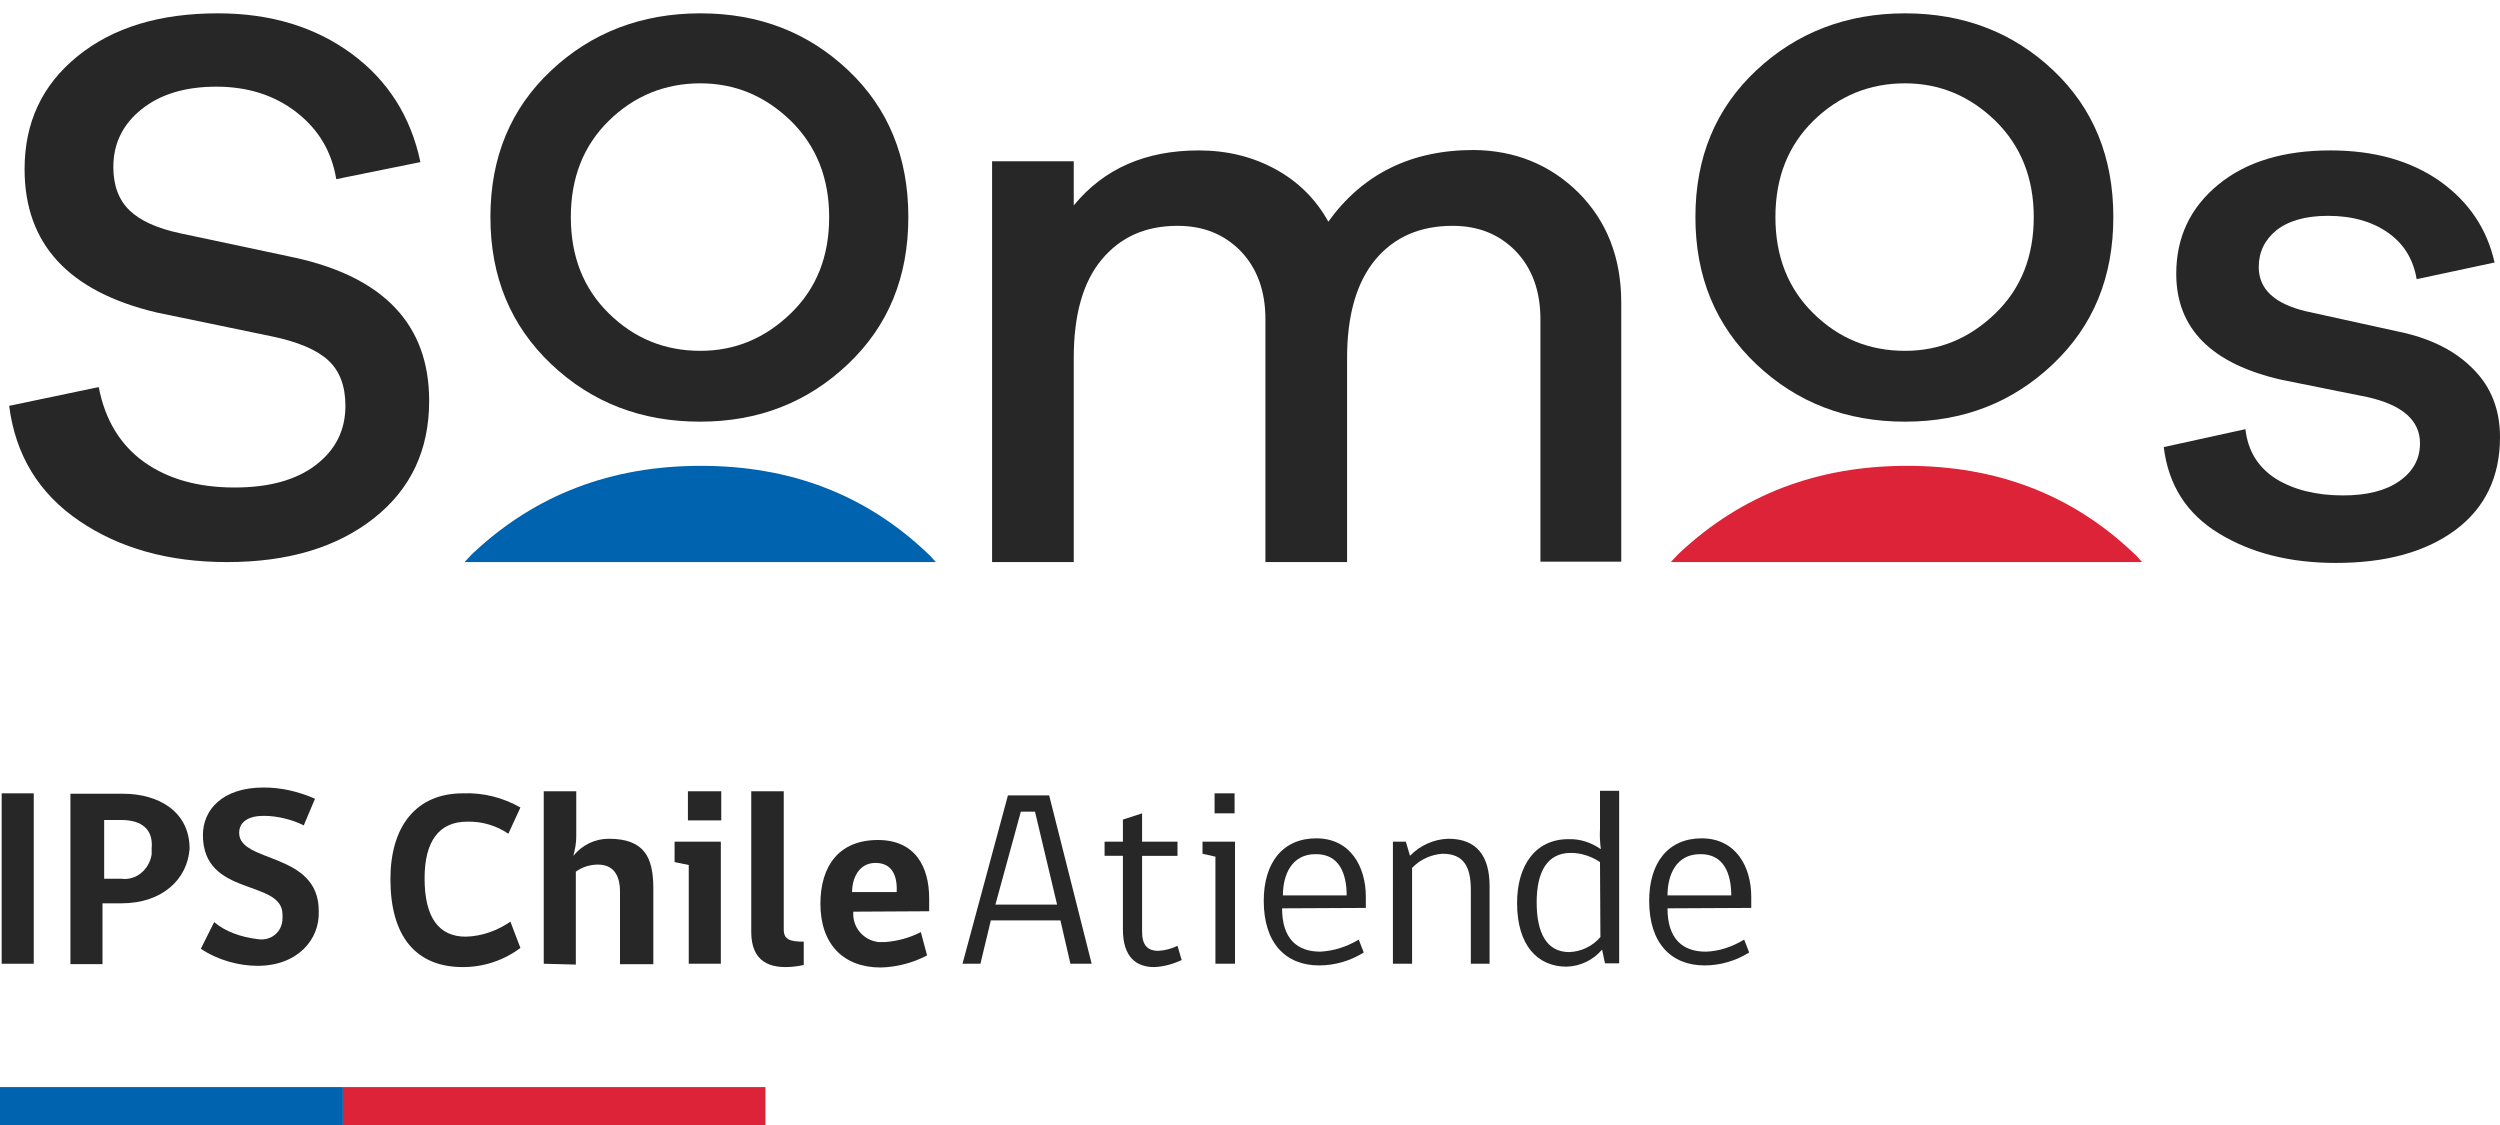 <?xml version="1.0" encoding="utf-8"?>
<!-- Generator: Adobe Illustrator 27.3.1, SVG Export Plug-In . SVG Version: 6.00 Build 0)  -->
<svg version="1.1" id="Capa_1" xmlns="http://www.w3.org/2000/svg" xmlns:xlink="http://www.w3.org/1999/xlink" x="0px" y="0px"
	 viewBox="0 0 600 270" style="enable-background:new 0 0 600 270;" xml:space="preserve">
<style type="text/css">
	.st0{fill:#272727;}
	.st1{fill:#0063AF;}
	.st2{fill:#DC2337;}
</style>
<g>
	<g>
		<path class="st0" d="M84.4,12.9c8.7,6.4,14.2,15.1,16.5,26L80.7,43c-1.1-6.7-4.3-12-9.6-16.1c-5.3-4.1-11.7-6.1-19.2-6.1
			c-7.4,0-13.4,1.8-17.9,5.4c-4.5,3.6-6.8,8.2-6.8,13.9c0,4.4,1.3,7.9,3.9,10.4c2.6,2.5,6.6,4.3,12.2,5.5l27.3,5.8
			C92.2,66.5,103,78,103,96.2c0,11.8-4.4,21.2-13.3,28.2c-8.9,7-20.6,10.5-35.2,10.5c-14,0-25.8-3.3-35.5-9.9
			c-9.7-6.6-15.3-15.8-16.8-27.6l21.5-4.5c1.5,7.9,5.2,13.9,10.9,18c5.8,4.1,13,6.1,21.7,6.1c8.3,0,14.8-1.8,19.5-5.4
			s7.1-8.3,7.1-14.2c0-4.8-1.4-8.4-4.1-10.9c-2.7-2.5-7.3-4.5-13.7-5.8l-27.5-5.7C16.5,70,5.9,58.6,5.9,40.6
			c0-11.2,4.2-20.2,12.7-27.1S38.3,3.2,52.3,3.2C65,3.2,75.7,6.5,84.4,12.9z"/>
		<path class="st0" d="M203.6,16.9c9.6,9.1,14.4,20.8,14.4,35.2s-4.8,26.1-14.5,35.3s-21.5,13.8-35.5,13.8c-14.1,0-26-4.6-35.7-13.8
			s-14.6-20.9-14.6-35.3s4.9-26.1,14.6-35.2S154,3.2,168.1,3.2S194,7.8,203.6,16.9z M189.8,75.2c6.2-6,9.2-13.7,9.2-23.1
			c0-9.4-3.1-17.1-9.2-23.1c-6.2-6-13.4-9-21.7-9c-8.5,0-15.9,3-22,9c-6.1,6-9.1,13.7-9.1,23.1c0,9.4,3,17.1,9.1,23.1
			c6.1,6,13.4,9,22,9C176.4,84.2,183.6,81.2,189.8,75.2z"/>
		<path class="st0" d="M378.8,46.2c6.8,6.8,10.3,15.6,10.3,26.4v62.2h-19.4V76.6c0-6.8-2-12.2-5.9-16.3c-4-4.1-9-6.1-15.2-6.1
			c-7.8,0-14,2.7-18.5,8.1c-4.5,5.4-6.8,13.3-6.8,23.6v49h-19.6V76.6c0-6.8-2-12.2-5.9-16.3c-4-4.1-9-6.1-15.2-6.1
			c-7.7,0-13.7,2.7-18.2,8.1c-4.5,5.4-6.7,13.3-6.7,23.6v49h-19.6V38.7h19.6v10.6c7.2-8.8,17.2-13.2,30-13.2
			c6.8,0,12.9,1.5,18.4,4.5c5.5,3,9.7,7.2,12.7,12.6c8.2-11.4,19.8-17.2,34.9-17.2C363.6,36.1,372,39.5,378.8,46.2z"/>
		<path class="st0" d="M492.8,16.9c9.6,9.1,14.4,20.8,14.4,35.2s-4.8,26.1-14.5,35.3s-21.5,13.8-35.5,13.8c-14.1,0-26-4.6-35.7-13.8
			s-14.6-20.9-14.6-35.3s4.9-26.1,14.6-35.2s21.7-13.7,35.7-13.7C471.3,3.2,483.2,7.8,492.8,16.9z M478.9,75.2
			c6.2-6,9.2-13.7,9.2-23.1c0-9.4-3.1-17.1-9.2-23.1c-6.2-6-13.4-9-21.7-9c-8.5,0-15.9,3-22,9c-6.1,6-9.1,13.7-9.1,23.1
			c0,9.4,3,17.1,9.1,23.1c6.1,6,13.4,9,22,9C465.5,84.2,472.7,81.2,478.9,75.2z"/>
		<path class="st0" d="M538.9,103c0.6,5.3,3.1,9.2,7.3,11.9c4.2,2.6,9.6,4,16.1,4c5.7,0,10.2-1.1,13.5-3.4c3.3-2.3,5-5.3,5-9.1
			c0-5.5-4.2-9.2-12.6-11.1l-20.4-4.1c-17-3.8-25.5-12.3-25.5-25.5c0-8.8,3.4-15.9,10.1-21.4c6.7-5.5,15.7-8.2,26.9-8.2
			c10.6,0,19.3,2.5,26.3,7.4c7,5,11.3,11.5,13.1,19.5L580,67c-0.8-4.7-3-8.4-6.8-11.1s-8.6-4.1-14.5-4.1c-5.4,0-9.5,1.2-12.4,3.5
			c-2.8,2.3-4.2,5.2-4.2,8.8c0,5.3,3.8,8.8,11.3,10.6l22.3,4.9c7.7,1.6,13.6,4.6,17.9,9c4.3,4.3,6.4,9.8,6.4,16.3
			c0,9.6-3.6,17-10.7,22.3c-7.2,5.3-16.7,7.9-28.7,7.9c-11.1,0-20.4-2.4-28.1-7.1c-7.7-4.7-12.1-11.6-13.2-20.7L538.9,103z"/>
		<path class="st1" d="M224.6,134.9c-0.7-0.8-1.4-1.6-2.2-2.3c-14.7-13.9-32.7-20.8-54.2-20.8s-39.6,6.9-54.5,20.8
			c-0.8,0.7-1.5,1.6-2.2,2.3H224.6z"/>
		<path class="st2" d="M514.1,134.9c-0.7-0.8-1.4-1.6-2.2-2.3c-14.7-13.9-32.7-20.8-54.2-20.8c-21.5,0-39.6,6.9-54.5,20.8
			c-0.8,0.7-1.5,1.6-2.2,2.3H514.1z"/>
	</g>
	<g>
		<g>
			
				<rect id="Rectángulo_1330_00000029739436228977670970000015480115507781091759_" y="260.9" class="st1" width="82.3" height="9.1"/>
			
				<rect id="Rectángulo_1331_00000109746455187229371030000002448515594216032188_" x="82.3" y="260.9" class="st2" width="101.4" height="9.1"/>
		</g>
		<g>
			
				<rect id="Rectángulo_1340_00000109014825286716341930000007384703681710562465_" x="0.4" y="190.4" class="st0" width="7.7" height="40.9"/>
			<path id="Trazado_2740_00000106826943877486589160000015204569207378048446_" class="st0" d="M29.1,216.8h-4.5v14.6h-7.7v-40.9
				h12.7c8.2,0,15.9,4.1,15.9,13.2C45,210.9,39.1,216.8,29.1,216.8 M29.1,196.8H25v14.1h4.1c3.6,0.5,6.8-2.3,7.3-5.9l0,0
				c0-0.5,0-0.9,0-1.4C36.8,199.1,34.1,196.8,29.1,196.8"/>
			<path id="Trazado_2741_00000119801702671869469420000016111135599431874219_" class="st0" d="M61.8,231.8
				c-4.5,0-9.6-1.4-13.6-4.1l3.2-6.4c2.7,2.3,6.4,3.6,10.5,4.1c3.2,0.5,5.9-1.8,5.9-5l0,0v-0.9c0-8.6-19.1-4.1-19.1-19.1
				c0-5.9,4.5-11.4,14.6-11.4c4.1,0,8.2,0.9,12.3,2.7l-2.7,6.4c-2.7-1.4-6.4-2.3-9.6-2.3c-3.6,0-5.9,1.4-5.9,4.1
				c0,7.3,19.1,4.5,19.1,18.7C76.8,225.5,71.4,231.8,61.8,231.8"/>
			<g>
				<path id="Trazado_2687_00000076599911873179796100000013359875356315882935_" class="st0" d="M111.1,232.1
					c-11.4,0-17.4-7.5-17.4-21.1c0-12.6,6.1-20.6,17.4-20.6c4.8-0.2,9.6,1,13.8,3.4l-2.9,6.3c-2.9-2-6.4-3-9.9-2.9
					c-6.8,0-10.2,4.8-10.2,13.6c0,9.4,3.4,14,9.9,14c3.8-0.1,7.5-1.4,10.7-3.6l2.4,6.3C120.9,230.5,116.1,232.1,111.1,232.1"/>
				<path id="Trazado_2688_00000126322673590644633160000004906453759551801258_" class="st0" d="M130.5,231.3v-41.4h7.8v10.9
					c0,1.6-0.3,3.1-0.7,4.6c2.1-2.6,5.2-4.1,8.5-4.1c8.5,0,10.7,4.4,10.7,11.9v18.2h-8v-17.4c0-4.1-1.7-6.5-5.3-6.5
					c-1.9,0-3.8,0.6-5.3,1.7v22.3L130.5,231.3z"/>
				<path id="Trazado_2689_00000075120790943324384270000004810406552213964168_" class="st0" d="M165.3,231.3v-23.7l-3.4-0.7V202
					h11.1v29.3H165.3z M165.1,189.9h8v7h-8V189.9z"/>
				<path id="Trazado_2690_00000148643833168016624990000004667317624470921350_" class="st0" d="M180.3,223.6v-33.7h7.8v33.2
					c0,2.4,1.5,2.9,4.8,2.9v5.6c-1.4,0.3-2.9,0.5-4.4,0.5C182.5,232.1,180.3,228.7,180.3,223.6"/>
				<path id="Trazado_2691_00000014601645644436703920000012143940195225681026_" class="st0" d="M204.8,218.8
					c-0.3,3.7,2.4,6.9,6.1,7.3c0.5,0,1,0,1.4,0c3-0.2,6-1,8.7-2.4l1.5,5.6c-3.4,1.8-7.3,2.8-11.1,2.9c-9,0-14.5-5.6-14.5-15.3
					c0-9,4.4-15.3,13.8-15.3c9,0,12.3,6.5,12.3,14v3.1L204.8,218.8z M210.1,207.1c-3.9,0-5.6,3.6-5.6,7h10.7
					C215.4,210.3,214.2,207.1,210.1,207.1L210.1,207.1z"/>
				<path id="Trazado_2692_00000098196686401689744810000013130751198306880680_" class="st0" d="M235.3,231.3H231l10.9-40.4h9.9
					l10.2,40.4h-5.1l-2.4-10.4h-16.7L235.3,231.3z M245,194.8l-6.1,22.3h14.8l-5.3-22.3L245,194.8z"/>
				<path id="Trazado_2693_00000086673461343401283570000010272250934828637864_" class="st0" d="M277,232.1c-4.1,0-7.5-2.2-7.5-9
					v-17.7h-4.4V202h4.4v-5.3l4.6-1.5v6.8h8.5v3.4h-8.5v18.2c0,3.1,1.2,4.6,3.9,4.6c1.6-0.1,3.2-0.5,4.6-1.2l1,3.4
					C281.5,231.4,279.3,232,277,232.1"/>
				<path id="Trazado_2694_00000172410753026418371700000008266380636493591700_" class="st0" d="M291.7,231.3v-25.7l-3.1-0.7V202
					h7.8v29.3H291.7z M291.5,190.4h4.8v4.8h-4.8V190.4z"/>
				<path id="Trazado_2695_00000134223600076607674070000014817689795308552082_" class="st0" d="M307.7,218
					c0,7.3,3.6,10.4,9.2,10.4c3.3-0.2,6.4-1.2,9.2-2.9l1.2,3.1c-3.2,2-6.9,3.1-10.7,3.1c-8,0-13.3-5.3-13.3-15.5
					c0-9.2,4.6-15,12.6-15c8.2,0,11.9,6.8,11.9,14v2.7L307.7,218z M315.7,205c-5.6,0-7.8,4.8-7.8,9.9h15.3
					C323.2,209.8,321.5,204.9,315.7,205L315.7,205z"/>
				<path id="Trazado_2696_00000165220342711258408360000010087167224731646344_" class="st0" d="M353,231.3v-17.7
					c0-5.6-1.7-8.7-6.8-8.7c-2.8,0.2-5.4,1.4-7.3,3.4v23h-4.6V202h3.1l1,3.4c2.4-2.5,5.7-4,9.2-4.1c6.8,0,9.9,4.1,9.9,11.4v18.6
					L353,231.3z"/>
				<path id="Trazado_2697_00000000218506949481289270000004787427801367174582_" class="st0" d="M384.5,227.9
					c-2.1,2.5-5.2,4-8.5,4.1c-7,0-11.9-5.1-11.9-15.3c0-9,4.4-15.3,12.3-15.3c2.8-0.1,5.5,0.8,7.8,2.4c-0.2-1.6-0.3-3.2-0.2-4.8
					v-9.2h4.6v41.4h-3.4L384.5,227.9z M384,206.9c-2.1-1.4-4.5-2.2-7-2.2c-5.6,0-8.2,4.4-8.2,11.9c0,7.3,2.4,11.9,7.8,11.9
					c2.9-0.1,5.6-1.4,7.5-3.6L384,206.9z"/>
				<path id="Trazado_2698_00000177451996982271417640000008182692710188432571_" class="st0" d="M400.2,218
					c0,7.3,3.6,10.4,9.2,10.4c3.3-0.1,6.4-1.2,9.2-2.9l1.2,3.1c-3.2,2-6.9,3.1-10.7,3.1c-8,0-13.3-5.3-13.3-15.5
					c0-9.2,4.6-15,12.6-15c8.2,0,11.9,6.8,11.9,14v2.7L400.2,218z M408,205c-5.6,0-7.8,4.8-7.8,9.9h15.3
					C415.5,209.8,413.8,204.9,408,205L408,205z"/>
			</g>
		</g>
	</g>
</g>
</svg>
